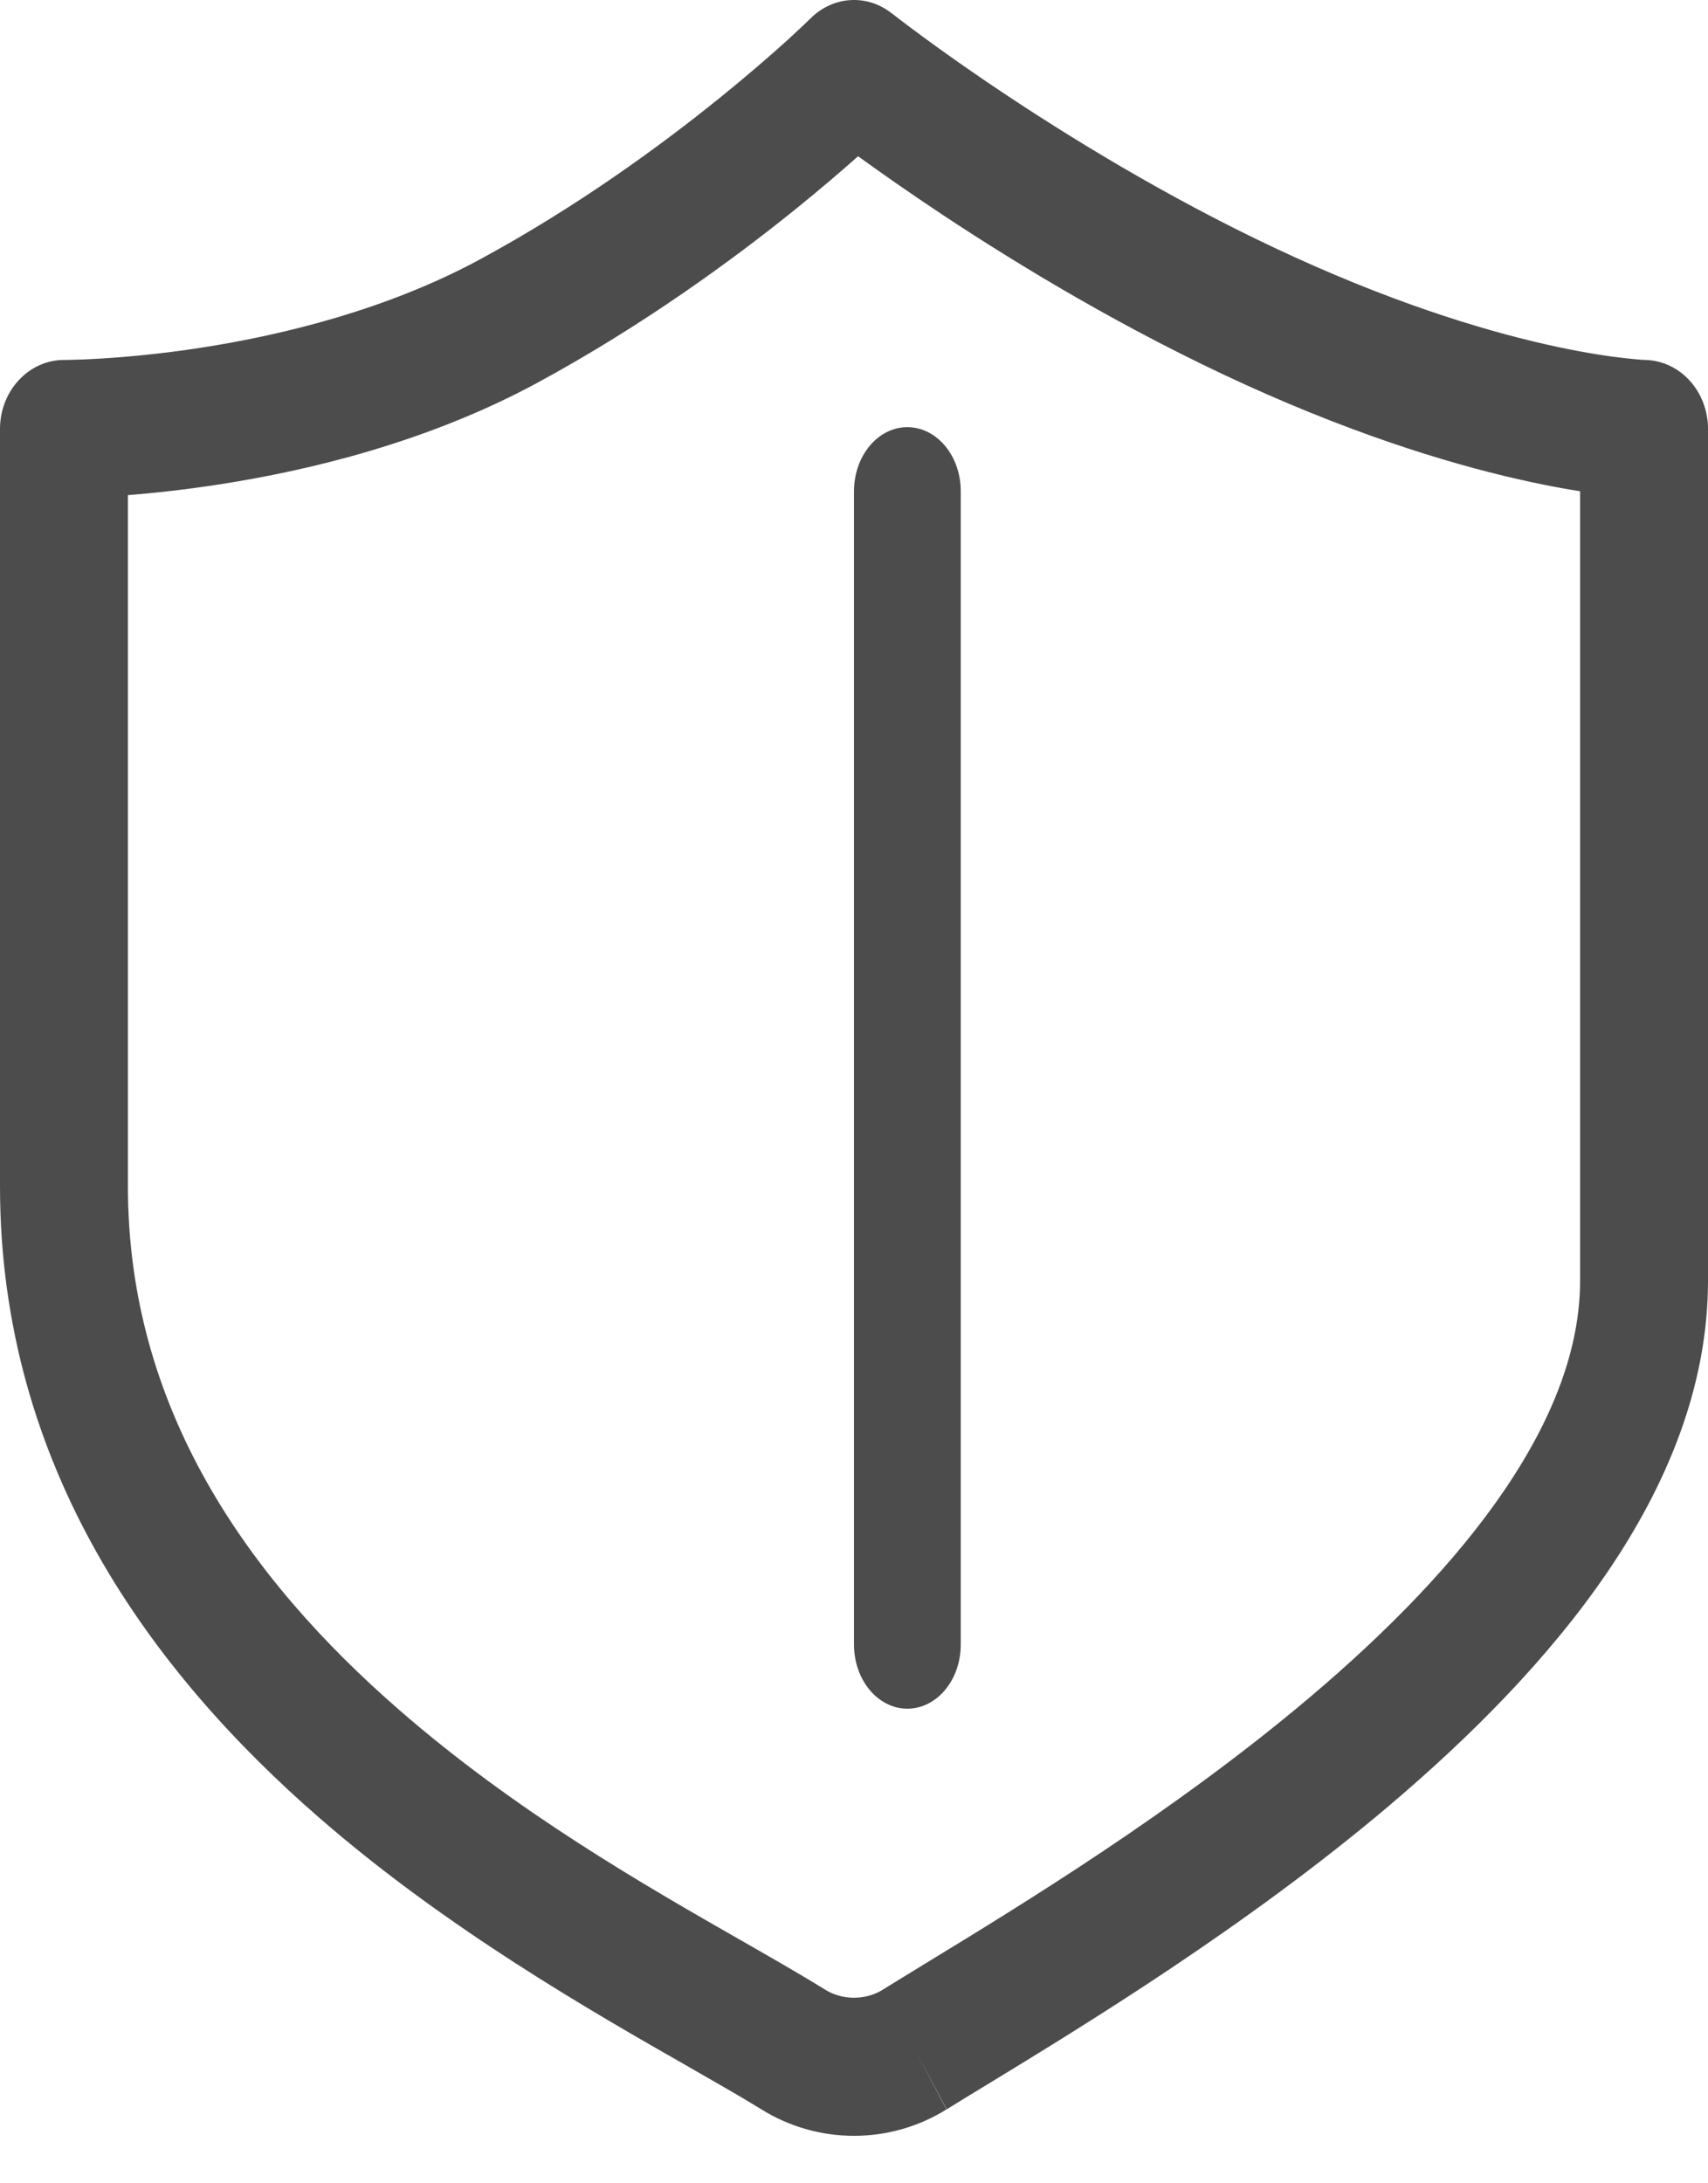 <?xml version="1.0" encoding="UTF-8"?>
<svg width="18px" height="23px" viewBox="0 0 18 23" version="1.1" xmlns="http://www.w3.org/2000/svg" xmlns:xlink="http://www.w3.org/1999/xlink">
    <!-- Generator: Sketch 52.6 (67491) - http://www.bohemiancoding.com/sketch -->
    <title>image (2)</title>
    <desc>Created with Sketch.</desc>
    <g id="Page-1" stroke="none" stroke-width="1" fill="none" fill-rule="evenodd">
        <g id="Page" transform="translate(-1109, -308)" fill="#4C4C4C">
            <g id="Operator" transform="translate(968, 256)">
                <g id="image-(2)" transform="translate(141, 52)">
                    <path d="M8.544,0.192 C8.781,-0.043 9.139,-0.065 9.398,0.141 L9.402,0.143 L9.417,0.155 C9.43,0.165 9.451,0.181 9.478,0.202 C9.533,0.244 9.616,0.307 9.723,0.385 C9.937,0.543 10.249,0.765 10.636,1.021 C11.411,1.534 12.476,2.178 13.648,2.711 C14.817,3.243 15.758,3.514 16.397,3.651 C16.717,3.72 16.962,3.755 17.122,3.773 C17.202,3.782 17.261,3.787 17.298,3.79 C17.316,3.791 17.329,3.792 17.336,3.792 L17.341,3.792 L17.342,3.792 C17.708,3.802 18,4.124 18,4.519 L18,13.491 C18,14.613 17.56,15.649 16.943,16.557 C16.324,17.467 15.494,18.299 14.63,19.03 C13.127,20.3 11.435,21.331 10.393,21.966 C10.238,22.06 10.098,22.145 9.975,22.222 L9.64,21.591 L9.977,22.22 C9.38,22.593 8.622,22.593 8.024,22.221 C7.822,22.096 7.564,21.949 7.266,21.778 C6.23,21.187 4.708,20.318 3.363,19.148 C1.613,17.626 0,15.467 0,12.496 L0,4.519 C0,4.326 0.071,4.14 0.199,4.004 C0.326,3.867 0.498,3.791 0.677,3.792 L0.68,3.792 L0.697,3.792 C0.714,3.792 0.739,3.791 0.772,3.79 C0.84,3.789 0.941,3.785 1.069,3.777 C1.327,3.761 1.694,3.729 2.125,3.662 C2.994,3.527 4.087,3.258 5.059,2.732 C6.076,2.181 6.951,1.543 7.574,1.04 C7.884,0.79 8.13,0.575 8.297,0.424 C8.38,0.348 8.443,0.288 8.485,0.249 C8.506,0.229 8.521,0.214 8.531,0.204 L8.542,0.194 L8.544,0.192 Z M1.348,5.216 L1.348,12.496 C1.348,14.833 2.604,16.619 4.209,18.015 C5.439,19.085 6.781,19.853 7.815,20.444 C8.144,20.632 8.442,20.803 8.695,20.959 L8.697,20.961 C8.878,21.073 9.122,21.073 9.303,20.961 L9.305,20.959 C9.436,20.878 9.582,20.789 9.74,20.692 C10.788,20.053 12.383,19.08 13.799,17.884 C14.612,17.197 15.338,16.459 15.856,15.696 C16.375,14.932 16.652,14.194 16.652,13.491 L16.652,5.175 C16.503,5.152 16.33,5.12 16.134,5.078 C15.41,4.923 14.382,4.624 13.124,4.052 C11.87,3.482 10.742,2.798 9.931,2.261 C9.568,2.02 9.267,1.808 9.043,1.646 C8.871,1.799 8.647,1.991 8.381,2.206 C7.715,2.743 6.771,3.432 5.664,4.032 C4.511,4.656 3.26,4.956 2.317,5.102 C1.943,5.16 1.613,5.195 1.348,5.216 Z" id="Shape"></path>
                    <path d="M9.562,4.5 C9.873,4.5 10.125,4.802 10.125,5.175 L10.125,17.325 C10.125,17.698 9.873,18 9.562,18 C9.252,18 9,17.698 9,17.325 L9,5.175 C9,4.802 9.252,4.5 9.562,4.5 Z" id="Path"></path>
                </g>
            </g>
        </g>
    </g>
</svg>